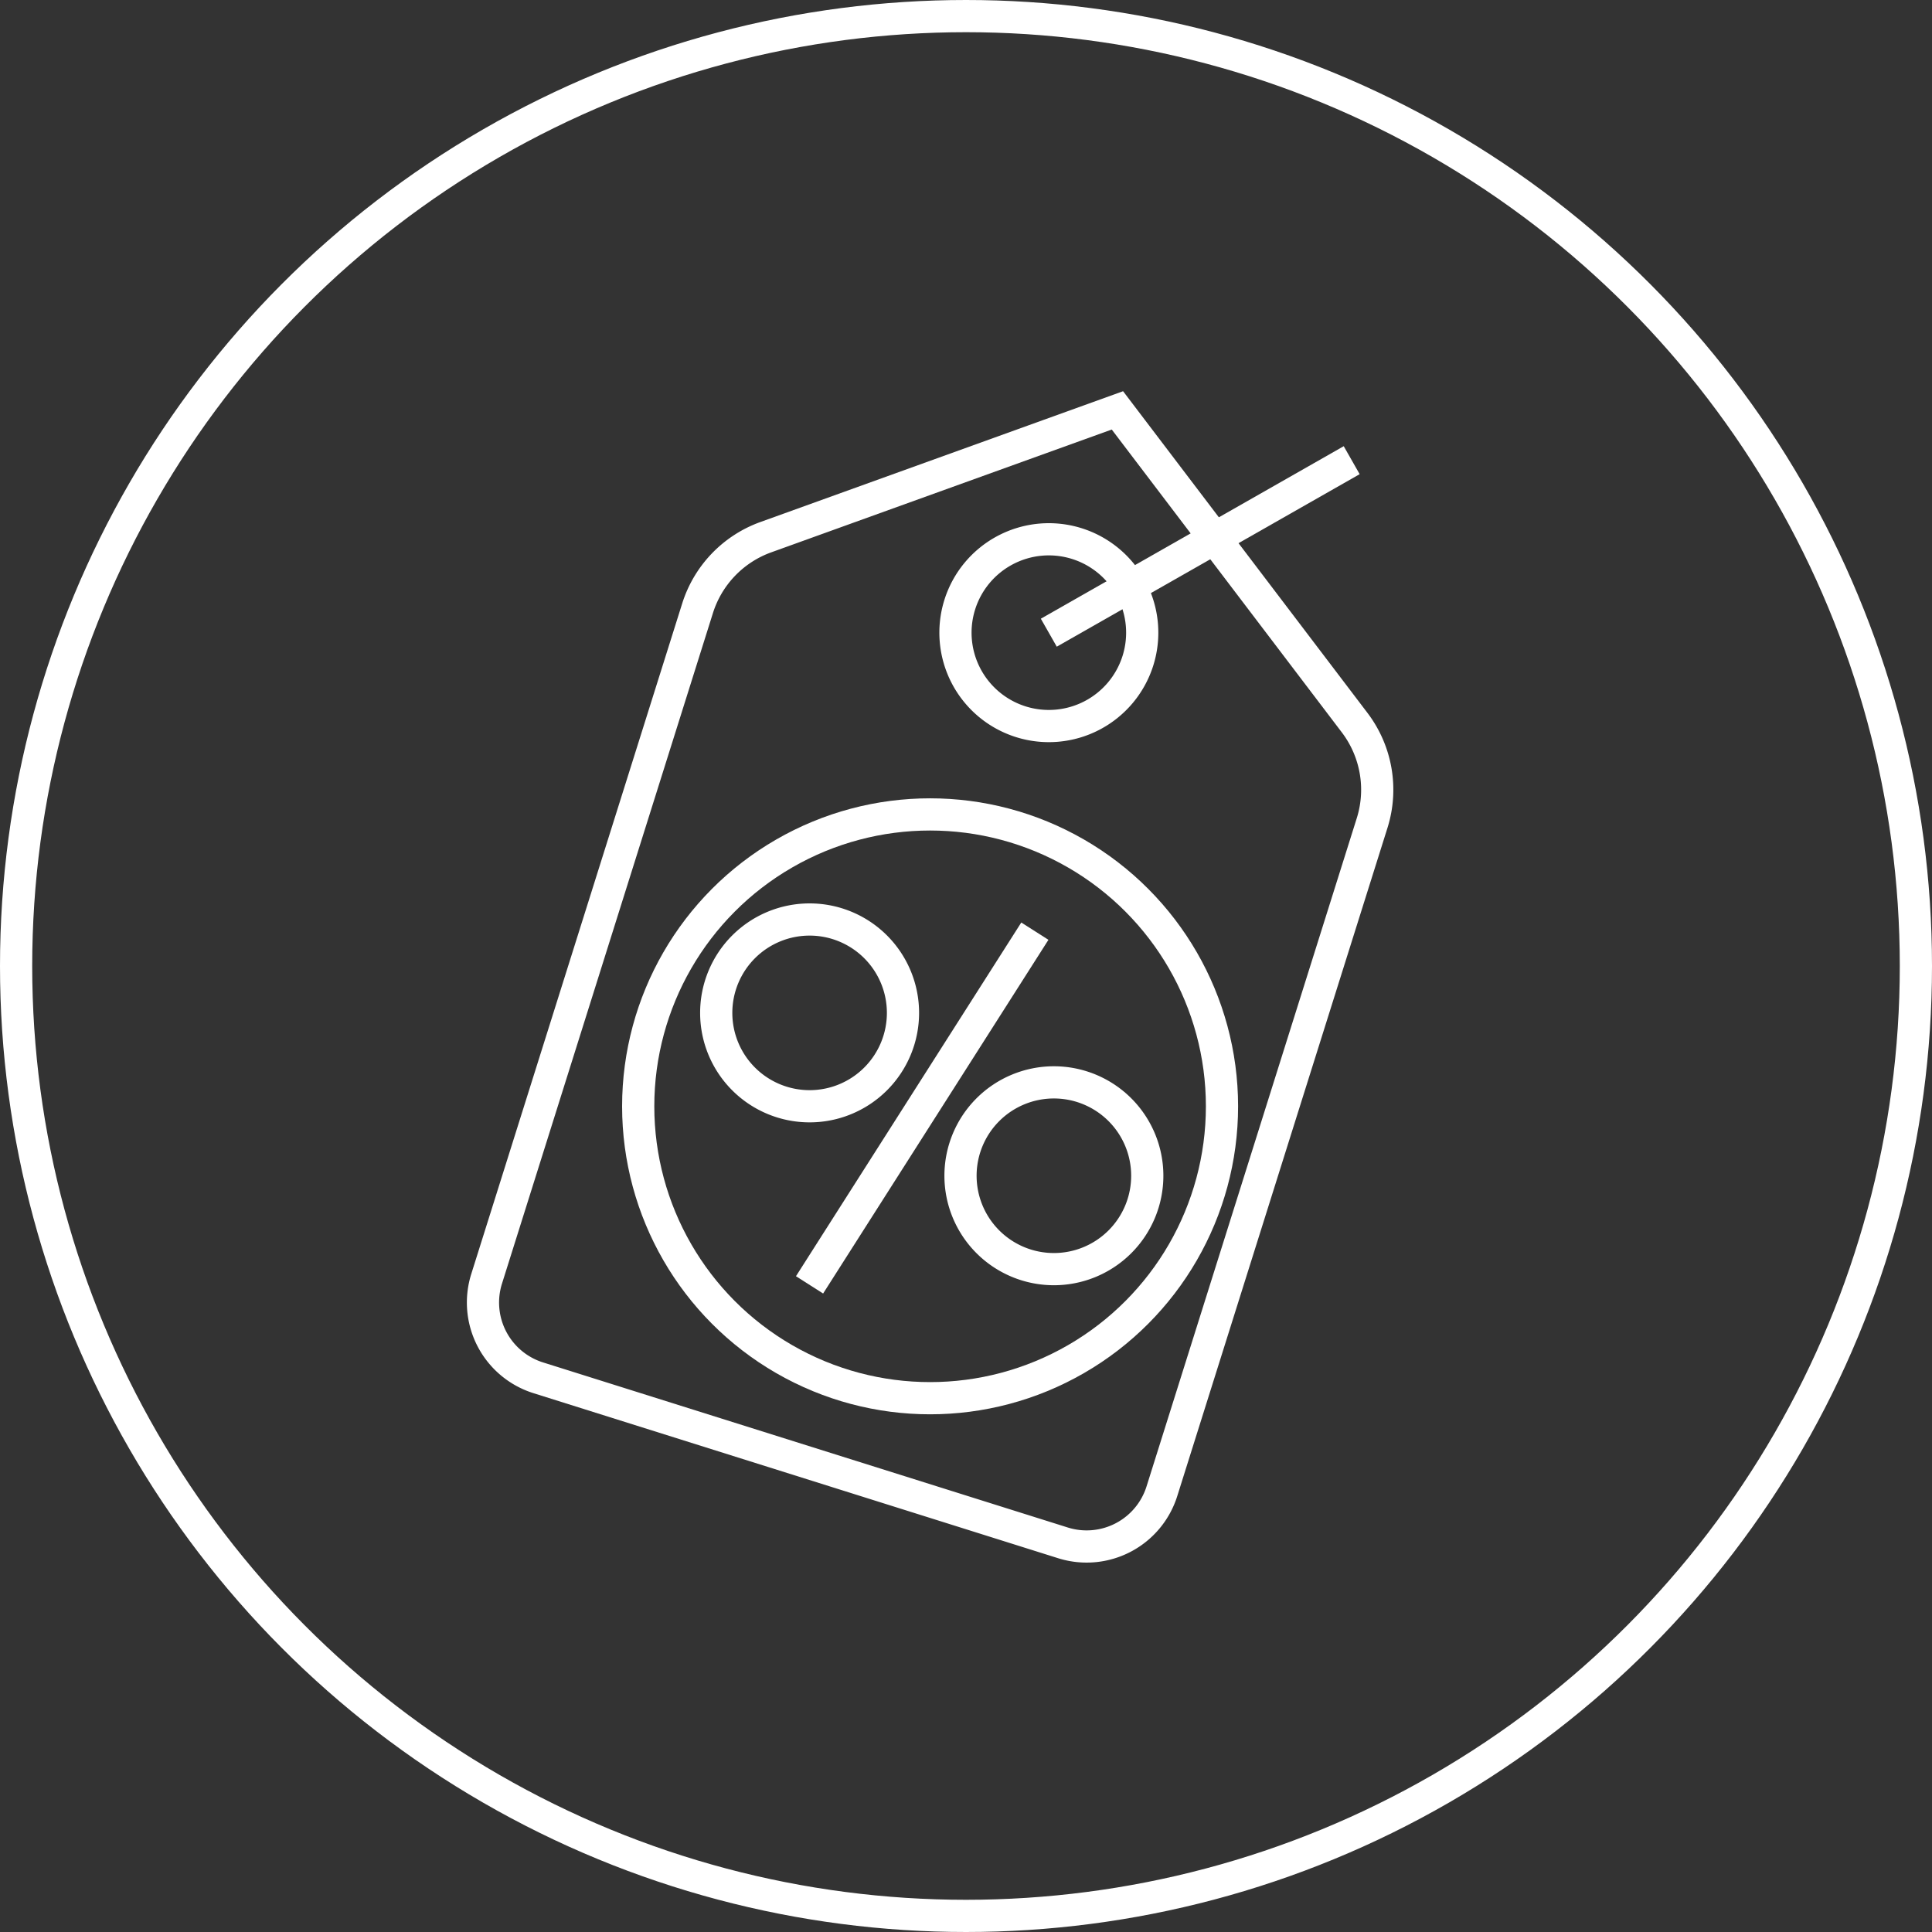 <svg xmlns="http://www.w3.org/2000/svg" width="120" height="120" viewBox="0 0 120 120"><rect x="0" y="0" width="120" height="120" fill="#333333" stroke="none"/><g id="Group_38094" data-name="Group 38094" transform="translate(-621 -4194)"><g id="Ellipse_989" data-name="Ellipse 989" transform="translate(621 4194)" fill="none" stroke="#fff" stroke-width="2"><circle cx="60" cy="60" r="60" stroke="none"></circle><circle cx="60" cy="60" r="59" fill="none"></circle></g><g id="Group_38078" data-name="Group 38078" transform="translate(649.695 4217.938)"><g id="Group_38079" data-name="Group 38079" transform="translate(1.304 1.551)"><circle id="Ellipse_990" data-name="Ellipse 990" cx="18.13" cy="18.13" r="18.13" transform="translate(9.641 25.096)" fill="none" stroke="#fff" stroke-width="2"></circle><path id="Path_70196" data-name="Path 70196" d="M29.31,13.365a5.8,5.8,0,1,1-3.8-7.277A5.8,5.8,0,0,1,29.31,13.365Z" transform="translate(11.369 2.184)" fill="none" stroke="#fff" stroke-width="2"></path><path id="Path_70197" data-name="Path 70197" d="M29.758,31.132a5.8,5.8,0,1,1-5.8-5.8A5.8,5.8,0,0,1,29.758,31.132Z" transform="translate(11.502 16.407)" fill="none" stroke="#fff" stroke-width="2"></path><path id="Path_70198" data-name="Path 70198" d="M20.982,25.281a5.8,5.8,0,1,1-5.8-5.8A5.8,5.8,0,0,1,20.982,25.281Z" transform="translate(5.105 12.142)" fill="none" stroke="#fff" stroke-width="2"></path><path id="Path_70199" data-name="Path 70199" d="M4.433,61.278,37.022,71.53a4.9,4.9,0,0,0,6.148-3.206l13.056-41.5a6.892,6.892,0,0,0-1.086-6.24L40.407,1.19,18.566,9.067a6.894,6.894,0,0,0-4.238,4.418L1.228,55.128A4.9,4.9,0,0,0,4.433,61.278Z" transform="translate(-1.001 -1.19)" fill="none" stroke="#fff" stroke-width="2"></path><line id="Line_767" data-name="Line 767" y1="10.715" x2="18.813" transform="translate(35.144 3.094)" fill="none" stroke="#fff" stroke-width="2"></line><line id="Line_768" data-name="Line 768" x1="13.995" y2="21.969" transform="translate(20.283 32.347)" fill="none" stroke="#fff" stroke-width="2"></line></g></g></g></svg>